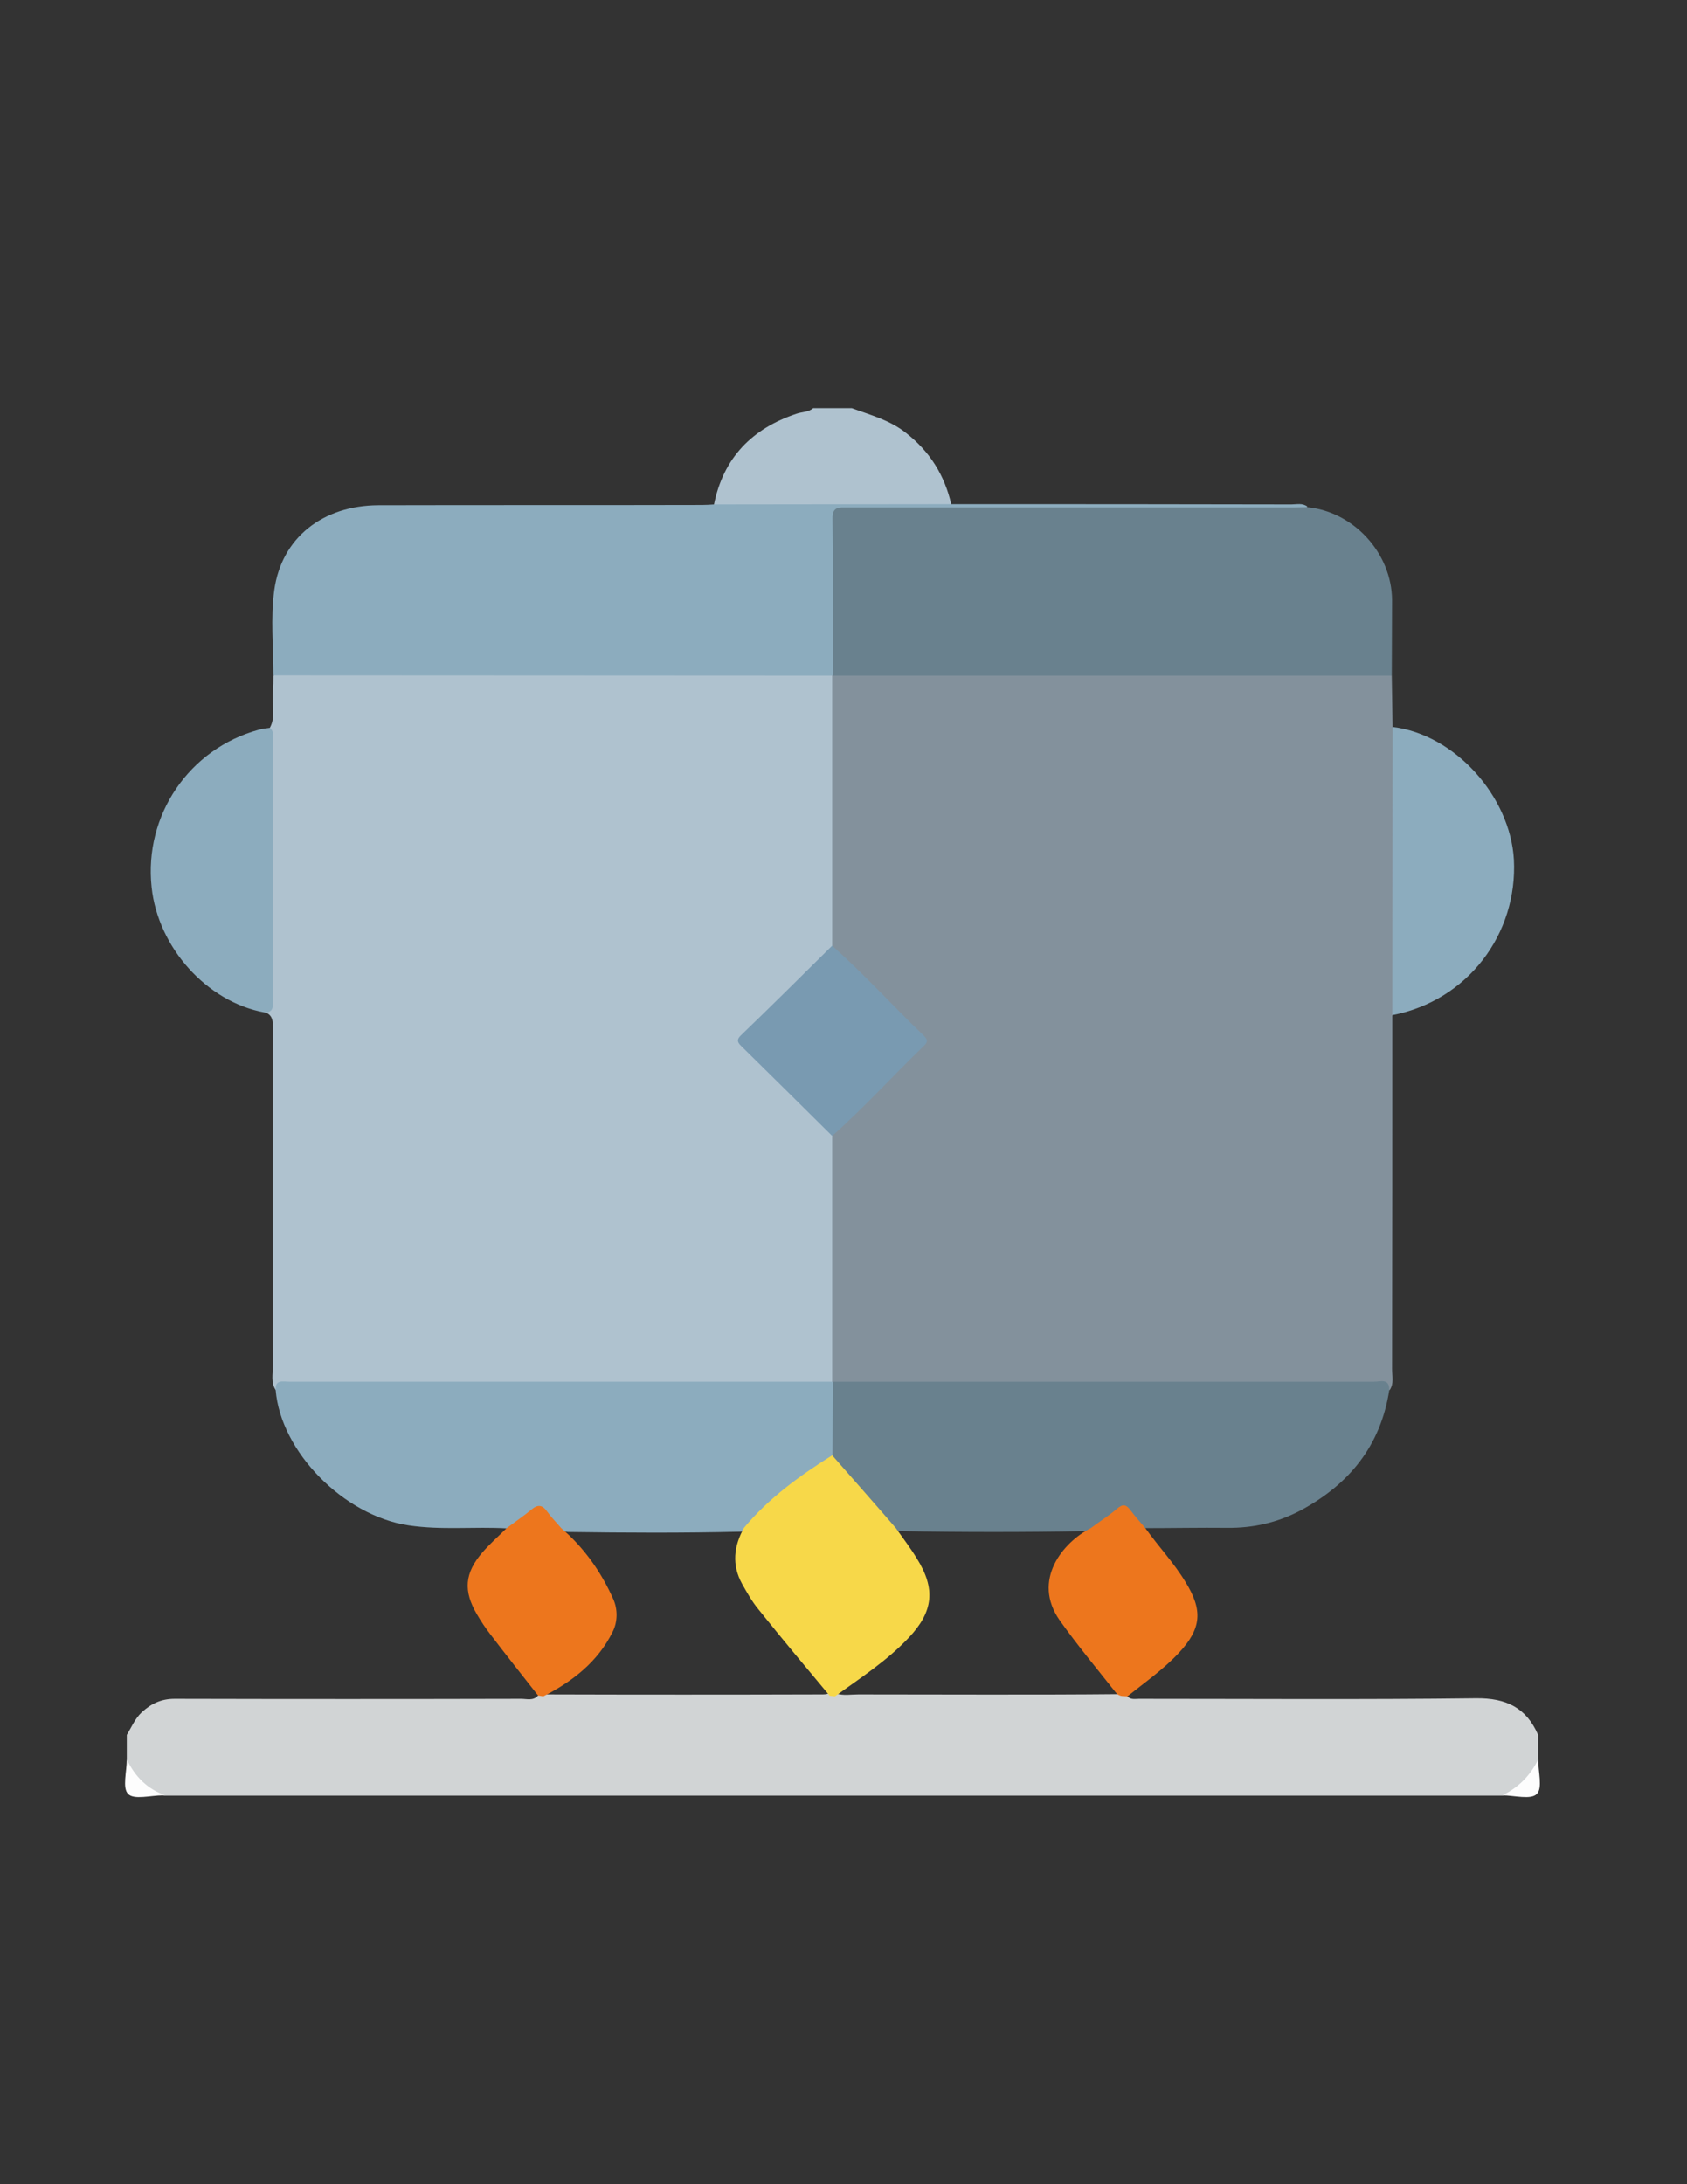 <?xml version="1.0" encoding="utf-8"?>
<!-- Generator: Adobe Illustrator 19.0.0, SVG Export Plug-In . SVG Version: 6.00 Build 0)  -->
<svg version="1.1" id="Calque_1" xmlns="http://www.w3.org/2000/svg" xmlns:xlink="http://www.w3.org/1999/xlink" x="0px" y="0px"
	 viewBox="0 0 612 792" style="enable-background:new 0 0 612 792;" xml:space="preserve">
<rect x="0" y="0" width="612" height="792" fill="#333333" stroke="none"/>
<style type="text/css">
	.st0{fill:#D1D4D5;}
	.st1{fill:#AFC2CF;}
	.st2{fill:#FDFDFD;}
	.st3{fill:#8CACBE;}
	.st4{fill:#ED761D;}
	.st5{fill:#83919C;}
	.st6{fill:#69818E;}
	.st7{fill:#F7D849;}
	.st8{fill:#799AB1;}
</style>
<g>
	<path class="st0" d="M409,615.1c1.2,1.3,2.8,0.9,4.2,0.9c40.8,0,81.5,0.3,122.3-0.2c10.9-0.1,18.2,3.4,22.5,13.3c0,3,0,6,0,9
		c-1.6,7.1-5.9,11.4-13,13c-161.7,0-323.3,0-485,0c-7.7-1.1-12.3-5.5-14-13c0-3,0-6,0-9c1.7-2.8,2.9-5.8,5.4-8.2
		c3.5-3.2,7.1-4.9,12-4.9c41.9,0.1,83.7,0.1,125.6,0c2.1,0,4.4,0.8,6.1-1.1c0.8-0.6,1.8-0.7,2.8-0.5c33.4,0.1,66.8,0.1,100.1,0
		c0.8,0,1.7,0,2.5-0.3c1-0.2,1.9-0.2,2.9,0c2.6,0.8,5.3,0.3,8,0.3c31.6,0,63.3,0.2,94.9-0.1C407.3,614.2,408.2,614.3,409,615.1z"/>
	<path class="st1" d="M309,148c6.8,2.5,13.8,4.3,19.7,9c8.7,6.8,14,15.4,16.4,25.9c-1.5,1.8-3.6,1.5-5.6,1.5
		c-24.6-0.1-49.3,0.4-73.9,0.2c-2.3,0-4.7,0.2-6.6-1.6c3.4-17,13.8-27.6,30-33c2-0.7,4.3-0.5,6-2C299.7,148,304.3,148,309,148z"/>
	<path class="st2" d="M46,638c3,6.2,7.4,10.7,14,13c-0.3,0-0.7,0-1,0c-4.3,0-10.4,1.7-12.5-0.5C44.3,648.4,46,642.3,46,638z"/>
	<path class="st2" d="M545,651c5.8-2.8,10.2-7.2,13-13c0,4.3,1.7,10.4-0.5,12.5C555.4,652.7,549.3,651,545,651z"/>
	<path class="st1" d="M100,504c-1.8-2.7-1-5.8-1-8.7c-0.1-40.8-0.1-81.6,0-122.4c0-2.6,0-5-3.1-5.9c1.3-3.1,1.5-6.4,1.5-9.8
		c0-29.1,0-58.3,0-87.4c0-2-0.1-4,0.5-5.9c2.3-4.2,0.6-8.7,1.1-13c0.2-2,0.2-3.9,0.2-5.9c1.9-1.8,4.3-1.5,6.6-1.5
		c63.1,0,126.3,0,189.4,0c2.3,0,4.7-0.1,6.7,1.3c1.4,1.4,1.6,3.3,1.6,5.1c0,30.3,0.4,60.6-0.2,90.9c-0.3,2.1-1.5,3.6-3,5.1
		c-10.5,10.5-20.9,21-31.7,31.6c10,10,20.1,20.1,30.2,30.2c1.9,1.9,4,3.6,4.5,6.5c0.7,13.8,0.2,27.6,0.3,41.4
		c0.1,12.6,0,25.3,0,37.9c0,2.6,0.3,5.4-1.5,7.7c-3,2.2-6.4,1.5-9.7,1.5c-60.6,0-121.1,0-181.7,0C107.1,502.6,103.5,502.6,100,504z"
		/>
	<path class="st3" d="M301.9,245c-67.6,0-135.1-0.1-202.7-0.1c0-10.3-1.1-20.8,0.3-30.9c2.6-19,17.6-30.7,37.7-30.8
		c39.1-0.1,78.3,0,117.4-0.1c1.5,0,3-0.1,4.5-0.2c28.7,0,57.4-0.1,86.1-0.1c41.1,0,82.2,0,123.3,0.1c1.9,0,4-0.6,5.8,0.8
		c-2.6,2.6-5.9,1.8-9,1.8c-50.6,0.1-101.2,0-151.8,0c-9.7,0-9.7,0-9.7,9.9c0,13.8,0,27.6,0,41.5c0,2.5,0.3,5-1,7.3
		C302.3,244.6,302.1,244.8,301.9,245z"/>
	<path class="st3" d="M100,504c-0.2-3.9,2.7-3,4.9-3c30.5,0,61,0,91.5,0c35.2,0,70.3,0,105.5,0c0.2,0.2,0.5,0.4,0.7,0.6
		c1.9,8.3,1,16.7,0.6,25.1c-0.8,2.6-3.2,3.7-5.1,5.1c-8.9,6.5-18.2,12.6-25.3,21.3c-1.1,1.3-2.6,2.1-4.3,2.3
		c-20.8,0.5-41.6,0.4-62.4,0.1c-3.1-0.3-5.2-2.2-6.8-4.6c-2.3-3.5-4.8-3.3-7.8-0.8c-2.2,1.8-4,4.6-7.5,4.1
		c-11.9-0.7-23.9,0.7-35.8-1.1C124.7,549.6,101.8,526.4,100,504z"/>
	<path class="st3" d="M97.9,263.9c1.4,1.1,1.1,2.7,1.1,4.1c0,31.6,0,63.1,0,94.7c0,2.2,0.3,4.5-3.1,4.4
		c-20.8-3.8-38.6-23.5-40.9-45.4c-2.8-26.1,13.6-50.2,38.9-57.1C95.2,264.2,96.6,264.1,97.9,263.9z"/>
	<path class="st4" d="M183.8,554.1c3.1-2.3,6.2-4.4,9.1-6.8c2.3-1.9,3.9-1.6,5.6,0.8c1.5,2.1,3.4,4,5.1,6
		c8.3,7.1,14.5,15.9,18.9,25.8c1.6,3.6,1.6,8.1-0.2,11.7c-5.4,11-14.6,18.1-25.2,23.5c-0.6-0.1-1.3-0.2-1.9-0.3
		c-5.8-7.4-11.7-14.8-17.4-22.3c-1.7-2.2-3.3-4.6-4.7-7c-5.1-8.6-4.6-15.1,2-22.7C177.7,559.8,180.9,557,183.8,554.1z"/>
	<path class="st5" d="M301.9,342.9c0-32.6,0-65.3,0-97.9c0,0,0.3,0,0.3,0c1.9-1.8,4.3-1.6,6.6-1.6c63.2,0,126.3,0,189.5,0
		c2.3,0,4.7-0.2,6.6,1.6c0.1,6.2,0.2,12.5,0.3,18.7c1.5,2.2,1.4,4.7,1.4,7.2c0,30,0,60.1,0,90.1c0,2.5,0.1,5-1.5,7.2
		c0,42.7,0,85.5-0.1,128.2c0,2.6,0.8,5.3-0.9,7.7c-3.5-1.4-7.1-1.4-10.8-1.4c-60.7,0-121.3,0-182,0c-3.1,0-6.4,0.7-9.1-1.6
		c0,0-0.3,0-0.3,0c0-29.6,0-59.3,0-88.9c0-0.3,0.1-0.7,0.3-0.9c10.8-11.7,22.4-22.7,33.4-33.8c-3.5-2.5-6.6-6.2-10-9.6
		c-6.8-6.6-13.4-13.4-20.1-20.1C304.1,346.2,302.3,345.1,301.9,342.9z"/>
	<path class="st6" d="M504.9,245c-67.6,0-135.1,0-202.7,0c0-19,0-38-0.2-56.9c-0.1-4.6,2.6-4.1,5.4-4.1c53.9,0,107.9,0,161.8,0
		c1.7,0,3.3-0.1,5-0.1c16.9,1.6,30.7,16.7,30.8,33.7C505,226.7,504.9,235.8,504.9,245z"/>
	<path class="st6" d="M302.1,501c65.5,0,131,0,196.5,0c2.2,0,5.4-1.3,5.4,3c-3.1,20.3-14.7,34.4-32.4,43.8c-8.2,4.3-17,6.3-26.3,6.2
		c-10-0.1-19.9,0.1-29.9,0.1c-2.3-0.2-3.6-1.8-4.6-3.5c-2.3-3.9-4.5-3.2-7.5-0.8c-2.8,2.3-5.4,5.1-9.3,5.4
		c-22.4,0.4-44.8,0.4-67.1,0c-1.9-0.2-3.6-0.9-4.8-2.4c-6-7.3-12.4-14.4-18.4-21.7c-0.8-1-1.7-2.1-1.7-3.5
		C302,518.9,302.1,509.9,302.1,501z"/>
	<path class="st3" d="M505.1,368.1c0-34.8,0.1-69.6,0.1-104.5c22.7,2.7,42.7,25.3,44,48.1C550.6,338.5,532.6,362.8,505.1,368.1z"/>
	<path class="st4" d="M395.7,554.1c3.2-2.4,6.6-4.5,9.6-7.1c2.1-1.8,3.3-1.4,4.8,0.6c1.7,2.3,3.6,4.4,5.4,6.5
		c4.7,6.6,10.4,12.6,14.6,19.6c6.3,10.2,5.8,16.8-2.4,25.6c-5.6,6-12.3,10.7-18.7,15.8c-0.6,0-1.3-0.1-1.9-0.1
		c-1.1-0.1-1.9-0.7-2.5-1.5c-6.8-8.6-13.8-17-20.2-26C374.3,573,385.5,559.3,395.7,554.1z"/>
	<path class="st7" d="M325,554.1c2.6,3.7,5.3,7.2,7.6,11c6.9,11,6,19.3-2.9,28.7c-7.9,8.4-17.5,14.6-26.8,21.3
		c-0.6-0.1-1.3-0.1-1.9-0.2c-8.7-10.4-17.4-20.8-25.9-31.4c-2.3-2.8-4.1-6-5.9-9.2c-3.8-6.9-3-13.7,0.7-20.3
		c9-10.8,20.2-18.9,32-26.3C309.7,536.6,317.4,545.3,325,554.1z"/>
	<path class="st8" d="M301.9,342.9c11.6,10.4,22.1,21.9,33.3,32.7c1.4,1.4,1.4,2.3,0,3.6c-11.2,10.8-21.7,22.4-33.3,32.7
		c-11-10.9-21.9-21.7-33-32.6c-1.6-1.5-1.6-2.5,0-4C279.9,364.7,290.9,353.8,301.9,342.9z"/>
</g>
</svg>
